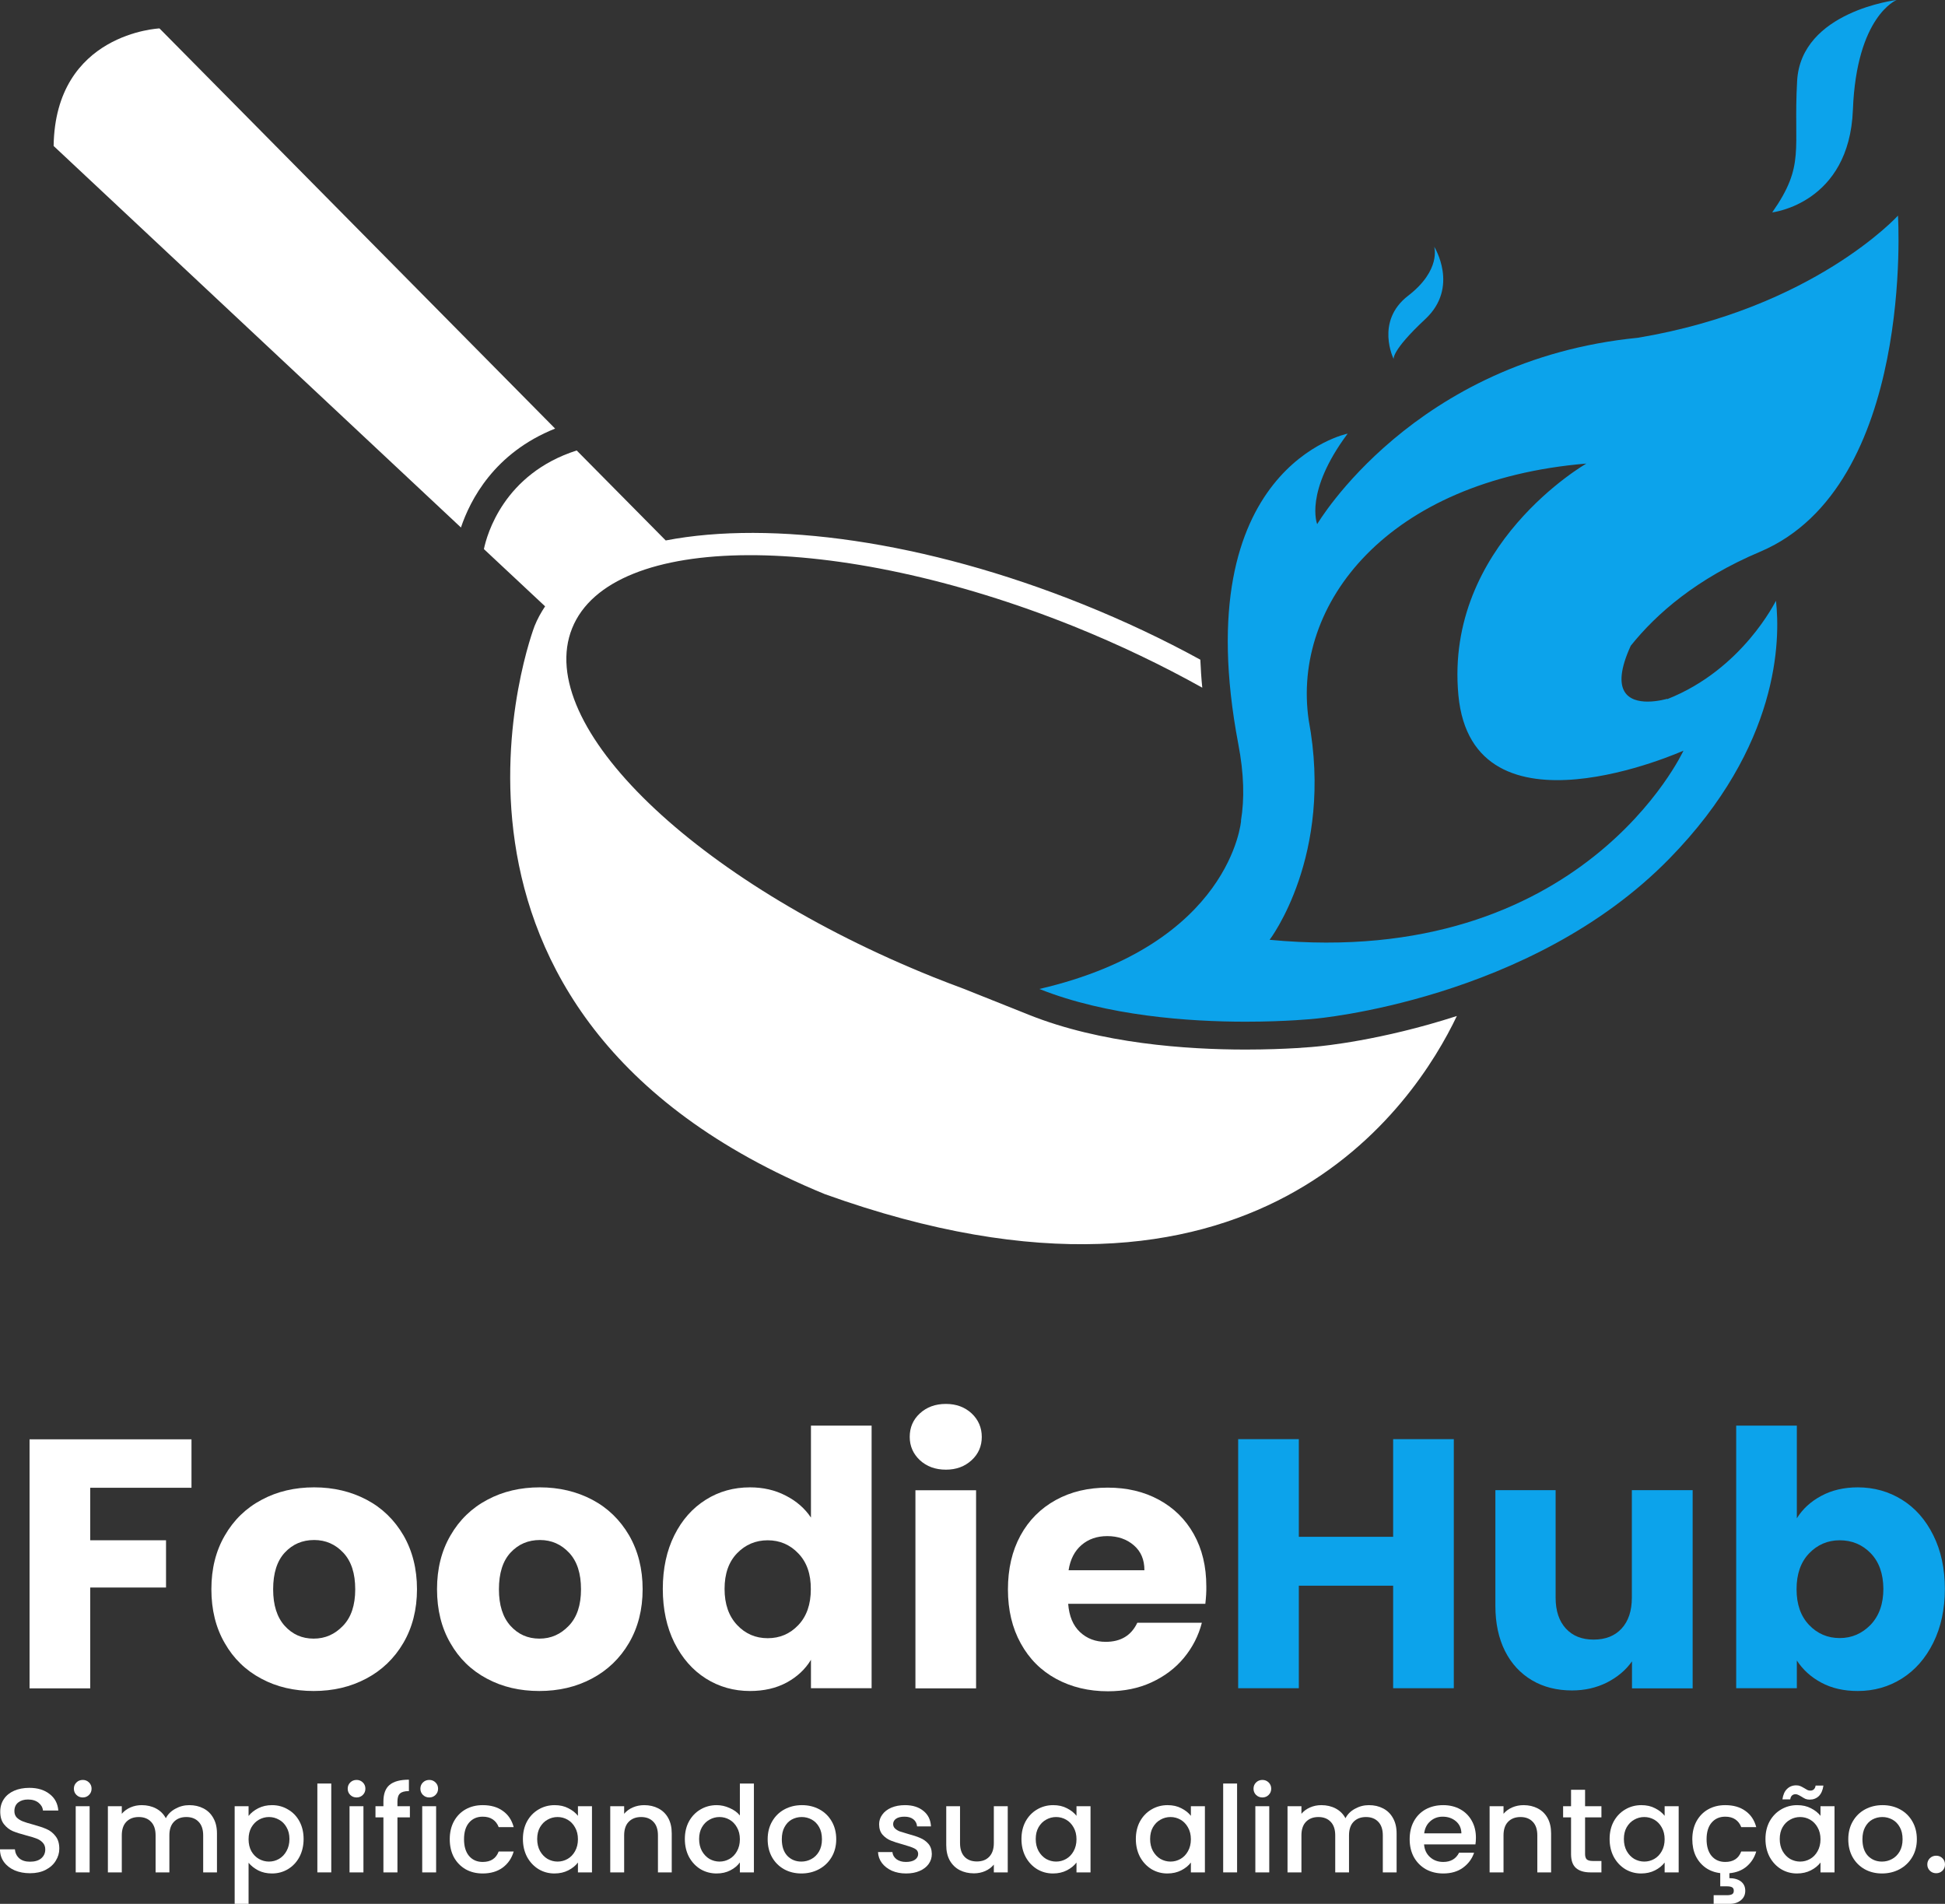 <svg width="329" height="322" viewBox="0 0 329 322" fill="none" xmlns="http://www.w3.org/2000/svg">
<rect x="0" y="0" width="329" height="322" fill="#333333" stroke="none"/>
<g clip-path="url(#clip0_5_980)">
<path d="M77.97 89.216L9.071 24.689C9.353 5.56 26.978 4.806 26.978 4.806L93.9 72.489C83.57 76.612 79.523 84.599 77.97 89.216Z" fill="white"/>
<path d="M246.429 171.836C239.37 186.654 212.403 228.14 139.527 201.967C65.216 171.459 90.418 105.895 90.418 105.895C90.888 104.717 91.5 103.61 92.206 102.55L81.853 92.868C82.347 90.465 85.194 80.146 97.548 76.188L112.608 91.407C130.468 87.967 156.446 91.454 183.154 102.197C190.19 105.024 196.849 108.181 203.038 111.573C203.108 113.128 203.203 114.706 203.367 116.308C196.708 112.586 189.413 109.076 181.648 105.942C141.339 89.758 103.336 89.899 96.771 106.272C90.206 122.645 117.549 149.055 157.882 165.263C159.599 165.946 161.317 166.606 163.035 167.242L174.071 171.647C186.213 176.5 200.685 177.513 210.709 177.513C217.792 177.513 222.616 177.018 222.804 176.995C223.557 176.924 233.558 176.005 246.429 171.836Z" fill="white"/>
<path d="M321.047 36.468C321.047 36.468 306.787 52.158 277.043 57.129C239.111 60.875 222.804 88.651 222.804 88.651C222.804 88.651 220.569 83.256 227.957 73.338C227.957 73.338 200.544 78.874 209.462 125.849C210.427 130.867 210.521 135.131 209.909 138.807H209.933C209.933 138.807 208.285 159.727 175.812 167.265C187.272 171.836 201.132 172.801 210.709 172.801C217.627 172.801 222.31 172.307 222.31 172.307C222.31 172.307 258.948 169.221 282.408 145.191C301.069 126.109 301.139 108.157 300.41 101.608C300.363 101.608 294.809 113.198 282.032 118.24L281.985 118.193C281.985 118.193 280.408 118.664 278.691 118.664C275.679 118.664 272.196 117.203 275.843 109.217C280.197 103.775 287.021 97.838 297.727 93.315C323.917 82.219 321.047 36.468 321.047 36.468ZM284.762 126.957C284.762 126.957 267.725 163.991 214.757 158.949C214.757 158.949 225.651 144.743 221.369 121.797C218.498 102.126 234.687 81.206 268.337 78.403C268.337 78.403 244.335 92.137 246.688 117.557C249.065 143 284.762 126.957 284.762 126.957Z" fill="#0CA3EB"/>
<path d="M313.422 18.564C314.034 2.686 320.811 0 320.811 0C320.811 0 304.645 1.908 303.986 13.688C303.328 25.443 305.398 27.893 299.774 35.927C299.798 35.903 312.811 34.466 313.422 18.564Z" fill="#0CA3EB"/>
<path d="M241.088 53.972C246.9 48.554 242.594 41.722 242.594 41.722C242.594 41.722 243.841 45.656 238.193 50.015C232.546 54.349 235.746 60.734 235.746 60.734C235.746 60.734 235.275 59.391 241.088 53.972Z" fill="#0CA3EB"/>
<path d="M32.39 243.406V251.628H15.26V260.51H28.084V268.496H15.26V285.552H5V243.43H32.39V243.406Z" fill="white"/>
<path d="M44.179 283.903C41.568 282.513 39.497 280.511 38.014 277.896C36.508 275.304 35.755 272.265 35.755 268.779C35.755 265.339 36.508 262.3 38.038 259.685C39.544 257.07 41.638 255.044 44.274 253.654C46.909 252.241 49.874 251.557 53.145 251.557C56.416 251.557 59.381 252.264 62.016 253.654C64.652 255.044 66.722 257.07 68.252 259.685C69.758 262.3 70.534 265.339 70.534 268.779C70.534 272.218 69.758 275.257 68.228 277.872C66.699 280.487 64.581 282.513 61.946 283.903C59.286 285.317 56.322 286 53.051 286C49.78 286 46.791 285.317 44.179 283.903ZM58.016 274.975C59.404 273.538 60.087 271.488 60.087 268.802C60.087 266.117 59.428 264.067 58.086 262.63C56.745 261.193 55.098 260.463 53.145 260.463C51.145 260.463 49.498 261.169 48.18 262.583C46.862 263.996 46.203 266.07 46.203 268.802C46.203 271.488 46.862 273.538 48.156 274.975C49.45 276.412 51.074 277.142 53.051 277.142C55.027 277.142 56.627 276.412 58.016 274.975Z" fill="white"/>
<path d="M82.347 283.903C79.735 282.513 77.664 280.511 76.182 277.896C74.676 275.304 73.923 272.265 73.923 268.779C73.923 265.339 74.676 262.3 76.205 259.685C77.711 257.07 79.806 255.044 82.441 253.654C85.077 252.241 88.041 251.557 91.312 251.557C94.583 251.557 97.548 252.264 100.184 253.654C102.819 255.044 104.89 257.07 106.419 259.685C107.925 262.3 108.702 265.339 108.702 268.779C108.702 272.218 107.925 275.257 106.396 277.872C104.866 280.487 102.748 282.513 100.113 283.903C97.454 285.317 94.489 286 91.218 286C87.924 286 84.983 285.317 82.347 283.903ZM96.207 274.975C97.595 273.538 98.278 271.488 98.278 268.802C98.278 266.117 97.619 264.067 96.277 262.63C94.936 261.193 93.289 260.463 91.336 260.463C89.336 260.463 87.689 261.169 86.371 262.583C85.053 263.996 84.394 266.07 84.394 268.802C84.394 271.488 85.053 273.538 86.347 274.975C87.641 276.412 89.265 277.142 91.242 277.142C93.218 277.142 94.819 276.412 96.207 274.975Z" fill="white"/>
<path d="M114.067 259.662C115.361 257.07 117.126 255.068 119.385 253.654C121.62 252.241 124.115 251.558 126.868 251.558C129.056 251.558 131.08 252.005 132.892 252.947C134.704 253.866 136.139 255.115 137.174 256.67V241.121H147.434V285.529H137.174V280.723C136.21 282.325 134.845 283.597 133.08 284.563C131.292 285.529 129.221 286 126.868 286C124.115 286 121.62 285.293 119.385 283.88C117.149 282.466 115.385 280.44 114.067 277.825C112.773 275.21 112.114 272.171 112.114 268.732C112.114 265.292 112.773 262.253 114.067 259.662ZM135.033 262.724C133.621 261.24 131.88 260.51 129.856 260.51C127.833 260.51 126.091 261.24 124.679 262.701C123.268 264.161 122.562 266.164 122.562 268.732C122.562 271.3 123.268 273.326 124.679 274.833C126.091 276.341 127.833 277.071 129.856 277.071C131.903 277.071 133.621 276.341 135.033 274.857C136.445 273.373 137.151 271.347 137.151 268.802C137.174 266.234 136.468 264.208 135.033 262.724Z" fill="white"/>
<path d="M155.599 246.964C154.47 245.903 153.881 244.584 153.881 243.029C153.881 241.427 154.446 240.108 155.599 239.048C156.752 237.988 158.211 237.446 159.999 237.446C161.764 237.446 163.2 237.988 164.353 239.048C165.482 240.108 166.07 241.451 166.07 243.029C166.07 244.584 165.506 245.903 164.353 246.964C163.2 248.024 161.764 248.566 159.999 248.566C158.211 248.566 156.752 248.024 155.599 246.964ZM165.106 252.052V285.552H154.846V252.052H165.106Z" fill="white"/>
<path d="M203.885 271.252H180.683C180.848 273.349 181.507 274.928 182.683 276.035C183.86 277.142 185.319 277.684 187.037 277.684C189.601 277.684 191.366 276.6 192.378 274.456H203.297C202.732 276.647 201.72 278.626 200.261 280.393C198.802 282.16 196.967 283.526 194.778 284.539C192.59 285.552 190.119 286.047 187.413 286.047C184.142 286.047 181.224 285.34 178.659 283.95C176.095 282.56 174.094 280.558 172.659 277.943C171.224 275.352 170.494 272.313 170.494 268.826C170.494 265.339 171.2 262.3 172.612 259.709C174.024 257.117 176.024 255.115 178.589 253.701C181.154 252.288 184.072 251.605 187.389 251.605C190.637 251.605 193.508 252.288 196.025 253.654C198.543 255.021 200.52 256.952 201.932 259.473C203.344 261.994 204.05 264.939 204.05 268.284C204.073 269.203 204.002 270.216 203.885 271.252ZM193.578 265.551C193.578 263.784 192.99 262.394 191.79 261.358C190.59 260.321 189.084 259.803 187.295 259.803C185.578 259.803 184.119 260.298 182.942 261.311C181.766 262.324 181.036 263.737 180.754 265.575H193.578V265.551Z" fill="white"/>
<path d="M245.912 243.406V285.529H235.652V268.19H219.698V285.529H209.438V243.406H219.698V259.921H235.652V243.406H245.912Z" fill="#0CA3EB"/>
<path d="M286.314 252.052V285.552H276.055V280.982C275.019 282.466 273.608 283.644 271.819 284.563C270.031 285.458 268.078 285.906 265.913 285.906C263.348 285.906 261.089 285.34 259.136 284.186C257.183 283.032 255.653 281.383 254.571 279.239C253.488 277.071 252.947 274.527 252.947 271.606V252.029H263.136V270.216C263.136 272.454 263.725 274.197 264.878 275.446C266.031 276.694 267.584 277.307 269.56 277.307C271.56 277.307 273.137 276.694 274.29 275.446C275.443 274.197 276.031 272.454 276.031 270.216V252.029H286.314V252.052Z" fill="#0CA3EB"/>
<path d="M308.081 252.995C309.869 252.029 311.94 251.558 314.246 251.558C316.999 251.558 319.493 252.264 321.729 253.654C323.964 255.044 325.729 257.047 327.023 259.662C328.318 262.253 328.976 265.292 328.976 268.732C328.976 272.171 328.318 275.21 327.023 277.825C325.729 280.44 323.964 282.466 321.729 283.88C319.493 285.293 316.999 286 314.246 286C311.893 286 309.822 285.529 308.081 284.587C306.316 283.644 304.951 282.396 303.939 280.841V285.529H293.68V241.121H303.939V256.787C304.904 255.233 306.269 253.96 308.081 252.995ZM316.434 262.701C315.022 261.24 313.258 260.51 311.187 260.51C309.14 260.51 307.422 261.264 306.01 262.724C304.598 264.208 303.892 266.211 303.892 268.779C303.892 271.347 304.598 273.349 306.01 274.833C307.422 276.317 309.163 277.048 311.187 277.048C313.234 277.048 314.952 276.294 316.411 274.81C317.846 273.302 318.576 271.276 318.576 268.708C318.552 266.164 317.846 264.161 316.434 262.701Z" fill="#0CA3EB"/>
</g>
<path d="M5.077 316.821C4.114 316.821 3.247 316.659 2.477 316.334C1.706 315.995 1.101 315.521 0.66 314.912C0.22 314.303 0 313.592 0 312.779H2.518C2.573 313.389 2.814 313.89 3.24 314.282C3.681 314.675 4.293 314.871 5.077 314.871C5.889 314.871 6.522 314.682 6.976 314.303C7.43 313.91 7.657 313.409 7.657 312.8C7.657 312.326 7.513 311.94 7.224 311.642C6.948 311.344 6.598 311.114 6.171 310.952C5.758 310.789 5.18 310.613 4.437 310.424C3.502 310.18 2.738 309.936 2.146 309.692C1.569 309.435 1.073 309.043 0.66 308.515C0.248 307.986 0.041 307.282 0.041 306.402C0.041 305.59 0.248 304.879 0.66 304.27C1.073 303.661 1.651 303.193 2.394 302.868C3.137 302.544 3.997 302.381 4.974 302.381C6.364 302.381 7.499 302.726 8.379 303.417C9.274 304.094 9.769 305.028 9.865 306.22H7.265C7.224 305.705 6.976 305.265 6.522 304.899C6.068 304.534 5.469 304.351 4.726 304.351C4.052 304.351 3.502 304.52 3.075 304.859C2.649 305.197 2.435 305.685 2.435 306.321C2.435 306.754 2.566 307.113 2.828 307.397C3.103 307.668 3.447 307.885 3.86 308.047C4.272 308.21 4.836 308.386 5.552 308.575C6.501 308.833 7.272 309.09 7.863 309.347C8.469 309.604 8.978 310.004 9.391 310.545C9.817 311.074 10.031 311.784 10.031 312.678C10.031 313.396 9.831 314.073 9.432 314.709C9.047 315.345 8.476 315.86 7.719 316.252C6.976 316.632 6.095 316.821 5.077 316.821Z" fill="white"/>
<path d="M14.004 304.006C13.577 304.006 13.22 303.864 12.931 303.579C12.642 303.295 12.497 302.943 12.497 302.523C12.497 302.103 12.642 301.751 12.931 301.467C13.22 301.183 13.577 301.041 14.004 301.041C14.417 301.041 14.768 301.183 15.056 301.467C15.345 301.751 15.49 302.103 15.49 302.523C15.49 302.943 15.345 303.295 15.056 303.579C14.768 303.864 14.417 304.006 14.004 304.006ZM15.16 305.488V316.679H12.807V305.488H15.16Z" fill="white"/>
<path d="M32.015 305.306C32.909 305.306 33.707 305.488 34.409 305.854C35.125 306.22 35.682 306.761 36.081 307.479C36.494 308.196 36.7 309.063 36.7 310.078V316.679H34.368V310.424C34.368 309.422 34.113 308.657 33.604 308.129C33.095 307.587 32.4 307.316 31.52 307.316C30.639 307.316 29.937 307.587 29.415 308.129C28.905 308.657 28.651 309.422 28.651 310.424V316.679H26.319V310.424C26.319 309.422 26.064 308.657 25.555 308.129C25.046 307.587 24.351 307.316 23.471 307.316C22.59 307.316 21.888 307.587 21.365 308.129C20.856 308.657 20.602 309.422 20.602 310.424V316.679H18.249V305.488H20.602V306.768C20.987 306.308 21.475 305.949 22.067 305.691C22.659 305.434 23.292 305.306 23.966 305.306C24.874 305.306 25.686 305.495 26.401 305.874C27.117 306.253 27.667 306.802 28.052 307.519C28.396 306.842 28.933 306.308 29.662 305.915C30.391 305.509 31.176 305.306 32.015 305.306Z" fill="white"/>
<path d="M42.047 307.133C42.446 306.619 42.989 306.186 43.677 305.834C44.365 305.482 45.143 305.306 46.01 305.306C47 305.306 47.901 305.549 48.713 306.037C49.539 306.511 50.185 307.181 50.653 308.047C51.121 308.914 51.355 309.909 51.355 311.033C51.355 312.157 51.121 313.165 50.653 314.059C50.185 314.939 49.539 315.63 48.713 316.131C47.901 316.618 47 316.862 46.01 316.862C45.143 316.862 44.372 316.692 43.698 316.354C43.024 316.002 42.473 315.569 42.047 315.054V322H39.694V305.488H42.047V307.133ZM48.961 311.033C48.961 310.261 48.796 309.598 48.466 309.043C48.149 308.474 47.723 308.047 47.186 307.763C46.663 307.465 46.099 307.316 45.494 307.316C44.902 307.316 44.338 307.465 43.801 307.763C43.278 308.061 42.852 308.494 42.522 309.063C42.205 309.632 42.047 310.302 42.047 311.074C42.047 311.845 42.205 312.522 42.522 313.104C42.852 313.673 43.278 314.106 43.801 314.404C44.338 314.702 44.902 314.851 45.494 314.851C46.099 314.851 46.663 314.702 47.186 314.404C47.723 314.093 48.149 313.646 48.466 313.064C48.796 312.482 48.961 311.805 48.961 311.033Z" fill="white"/>
<path d="M56.035 301.65V316.679H53.682V301.65H56.035Z" fill="white"/>
<path d="M60.321 304.006C59.894 304.006 59.536 303.864 59.248 303.579C58.959 303.295 58.814 302.943 58.814 302.523C58.814 302.103 58.959 301.751 59.248 301.467C59.536 301.183 59.894 301.041 60.321 301.041C60.734 301.041 61.084 301.183 61.373 301.467C61.662 301.751 61.807 302.103 61.807 302.523C61.807 302.943 61.662 303.295 61.373 303.579C61.084 303.864 60.734 304.006 60.321 304.006ZM61.477 305.488V316.679H59.124V305.488H61.477Z" fill="white"/>
<path d="M69.333 307.377H67.228V316.679H64.855V307.377H63.513V305.488H64.855V304.696C64.855 303.41 65.199 302.476 65.887 301.894C66.588 301.298 67.682 301 69.168 301V302.929C68.453 302.929 67.951 303.065 67.662 303.336C67.373 303.593 67.228 304.046 67.228 304.696V305.488H69.333V307.377Z" fill="white"/>
<path d="M72.616 304.006C72.189 304.006 71.831 303.864 71.542 303.579C71.253 303.295 71.109 302.943 71.109 302.523C71.109 302.103 71.253 301.751 71.542 301.467C71.831 301.183 72.189 301.041 72.616 301.041C73.028 301.041 73.379 301.183 73.668 301.467C73.957 301.751 74.102 302.103 74.102 302.523C74.102 302.943 73.957 303.295 73.668 303.579C73.379 303.864 73.028 304.006 72.616 304.006ZM73.771 305.488V316.679H71.418V305.488H73.771Z" fill="white"/>
<path d="M76.076 311.074C76.076 309.923 76.31 308.914 76.778 308.047C77.259 307.167 77.92 306.49 78.759 306.016C79.599 305.543 80.562 305.306 81.649 305.306C83.025 305.306 84.16 305.631 85.054 306.28C85.962 306.917 86.575 307.831 86.891 309.022H84.352C84.146 308.467 83.816 308.034 83.362 307.722C82.908 307.411 82.337 307.255 81.649 307.255C80.686 307.255 79.915 307.594 79.337 308.271C78.773 308.934 78.491 309.868 78.491 311.074C78.491 312.279 78.773 313.22 79.337 313.897C79.915 314.574 80.686 314.912 81.649 314.912C83.011 314.912 83.912 314.323 84.352 313.145H86.891C86.561 314.282 85.942 315.19 85.034 315.867C84.125 316.53 82.997 316.862 81.649 316.862C80.562 316.862 79.599 316.625 78.759 316.151C77.92 315.663 77.259 314.986 76.778 314.12C76.31 313.24 76.076 312.224 76.076 311.074Z" fill="white"/>
<path d="M88.451 311.033C88.451 309.909 88.685 308.914 89.153 308.047C89.635 307.181 90.281 306.511 91.093 306.037C91.919 305.549 92.827 305.306 93.818 305.306C94.712 305.306 95.489 305.482 96.15 305.834C96.824 306.172 97.361 306.599 97.76 307.113V305.488H100.133V316.679H97.76V315.014C97.361 315.542 96.817 315.982 96.129 316.334C95.441 316.686 94.657 316.862 93.776 316.862C92.799 316.862 91.905 316.618 91.093 316.131C90.281 315.63 89.635 314.939 89.153 314.059C88.685 313.165 88.451 312.157 88.451 311.033ZM97.76 311.074C97.76 310.302 97.595 309.632 97.264 309.063C96.948 308.494 96.528 308.061 96.005 307.763C95.483 307.465 94.918 307.316 94.313 307.316C93.708 307.316 93.143 307.465 92.621 307.763C92.098 308.047 91.671 308.474 91.341 309.043C91.025 309.598 90.866 310.261 90.866 311.033C90.866 311.805 91.025 312.482 91.341 313.064C91.671 313.646 92.098 314.093 92.621 314.404C93.157 314.702 93.721 314.851 94.313 314.851C94.918 314.851 95.483 314.702 96.005 314.404C96.528 314.106 96.948 313.673 97.264 313.104C97.595 312.522 97.76 311.845 97.76 311.074Z" fill="white"/>
<path d="M108.961 305.306C109.856 305.306 110.654 305.488 111.355 305.854C112.071 306.22 112.628 306.761 113.027 307.479C113.426 308.196 113.626 309.063 113.626 310.078V316.679H111.293V310.424C111.293 309.422 111.039 308.657 110.53 308.129C110.021 307.587 109.326 307.316 108.445 307.316C107.565 307.316 106.863 307.587 106.34 308.129C105.831 308.657 105.576 309.422 105.576 310.424V316.679H103.224V305.488H105.576V306.768C105.962 306.308 106.45 305.949 107.042 305.691C107.647 305.434 108.287 305.306 108.961 305.306Z" fill="white"/>
<path d="M115.843 311.033C115.843 309.909 116.076 308.914 116.544 308.047C117.026 307.181 117.673 306.511 118.484 306.037C119.31 305.549 120.225 305.306 121.229 305.306C121.972 305.306 122.702 305.468 123.417 305.793C124.146 306.104 124.724 306.524 125.151 307.052V301.65H127.524V316.679H125.151V314.993C124.766 315.535 124.229 315.982 123.541 316.334C122.867 316.686 122.089 316.862 121.209 316.862C120.218 316.862 119.31 316.618 118.484 316.131C117.673 315.63 117.026 314.939 116.544 314.059C116.076 313.165 115.843 312.157 115.843 311.033ZM125.151 311.074C125.151 310.302 124.986 309.632 124.655 309.063C124.339 308.494 123.919 308.061 123.396 307.763C122.874 307.465 122.309 307.316 121.704 307.316C121.099 307.316 120.535 307.465 120.012 307.763C119.489 308.047 119.062 308.474 118.732 309.043C118.416 309.598 118.257 310.261 118.257 311.033C118.257 311.805 118.416 312.482 118.732 313.064C119.062 313.646 119.489 314.093 120.012 314.404C120.548 314.702 121.112 314.851 121.704 314.851C122.309 314.851 122.874 314.702 123.396 314.404C123.919 314.106 124.339 313.673 124.655 313.104C124.986 312.522 125.151 311.845 125.151 311.074Z" fill="white"/>
<path d="M135.547 316.862C134.474 316.862 133.504 316.625 132.637 316.151C131.77 315.663 131.089 314.986 130.594 314.12C130.099 313.24 129.851 312.224 129.851 311.074C129.851 309.936 130.106 308.927 130.615 308.047C131.124 307.167 131.819 306.49 132.699 306.016C133.58 305.543 134.564 305.306 135.651 305.306C136.738 305.306 137.721 305.543 138.602 306.016C139.483 306.49 140.177 307.167 140.686 308.047C141.196 308.927 141.45 309.936 141.45 311.074C141.45 312.211 141.189 313.22 140.666 314.1C140.143 314.98 139.428 315.663 138.519 316.151C137.625 316.625 136.634 316.862 135.547 316.862ZM135.547 314.851C136.153 314.851 136.717 314.709 137.24 314.425C137.776 314.14 138.21 313.714 138.54 313.145C138.87 312.576 139.035 311.886 139.035 311.074C139.035 310.261 138.877 309.577 138.561 309.022C138.244 308.454 137.825 308.027 137.302 307.743C136.779 307.458 136.215 307.316 135.609 307.316C135.004 307.316 134.44 307.458 133.917 307.743C133.408 308.027 133.002 308.454 132.699 309.022C132.396 309.577 132.245 310.261 132.245 311.074C132.245 312.279 132.555 313.213 133.174 313.876C133.807 314.526 134.598 314.851 135.547 314.851Z" fill="white"/>
<path d="M153.265 316.862C152.371 316.862 151.566 316.706 150.85 316.395C150.149 316.07 149.591 315.636 149.179 315.095C148.766 314.54 148.546 313.924 148.518 313.247H150.954C150.995 313.721 151.222 314.12 151.635 314.445C152.061 314.756 152.591 314.912 153.224 314.912C153.884 314.912 154.393 314.79 154.751 314.546C155.123 314.289 155.308 313.964 155.308 313.572C155.308 313.152 155.102 312.84 154.689 312.637C154.29 312.434 153.65 312.211 152.77 311.967C151.917 311.737 151.222 311.514 150.685 311.297C150.149 311.08 149.681 310.749 149.282 310.302C148.897 309.855 148.704 309.266 148.704 308.535C148.704 307.939 148.883 307.397 149.241 306.91C149.598 306.409 150.107 306.016 150.768 305.732C151.442 305.448 152.213 305.306 153.079 305.306C154.373 305.306 155.412 305.631 156.196 306.28C156.994 306.917 157.42 307.79 157.476 308.9H155.123C155.081 308.399 154.875 308 154.504 307.702C154.132 307.404 153.63 307.255 152.997 307.255C152.378 307.255 151.903 307.37 151.573 307.601C151.243 307.831 151.077 308.135 151.077 308.515C151.077 308.812 151.188 309.063 151.408 309.266C151.628 309.469 151.896 309.632 152.213 309.753C152.529 309.862 152.997 310.004 153.616 310.18C154.442 310.397 155.116 310.62 155.639 310.85C156.175 311.067 156.636 311.392 157.021 311.825C157.407 312.258 157.606 312.834 157.62 313.551C157.62 314.188 157.441 314.756 157.083 315.257C156.726 315.758 156.217 316.151 155.556 316.435C154.909 316.72 154.146 316.862 153.265 316.862Z" fill="white"/>
<path d="M170.461 305.488V316.679H168.108V315.359C167.737 315.819 167.248 316.185 166.643 316.456C166.051 316.713 165.418 316.841 164.744 316.841C163.85 316.841 163.045 316.659 162.329 316.293C161.628 315.927 161.07 315.386 160.658 314.668C160.259 313.951 160.059 313.084 160.059 312.069V305.488H162.391V311.723C162.391 312.725 162.646 313.497 163.155 314.039C163.664 314.567 164.359 314.831 165.24 314.831C166.12 314.831 166.815 314.567 167.324 314.039C167.847 313.497 168.108 312.725 168.108 311.723V305.488H170.461Z" fill="white"/>
<path d="M172.781 311.033C172.781 309.909 173.015 308.914 173.483 308.047C173.965 307.181 174.611 306.511 175.423 306.037C176.249 305.549 177.157 305.306 178.147 305.306C179.042 305.306 179.819 305.482 180.48 305.834C181.154 306.172 181.691 306.599 182.09 307.113V305.488H184.463V316.679H182.09V315.014C181.691 315.542 181.147 315.982 180.459 316.334C179.771 316.686 178.987 316.862 178.106 316.862C177.129 316.862 176.235 316.618 175.423 316.131C174.611 315.63 173.965 314.939 173.483 314.059C173.015 313.165 172.781 312.157 172.781 311.033ZM182.09 311.074C182.09 310.302 181.924 309.632 181.594 309.063C181.278 308.494 180.858 308.061 180.335 307.763C179.812 307.465 179.248 307.316 178.643 307.316C178.037 307.316 177.473 307.465 176.95 307.763C176.428 308.047 176.001 308.474 175.671 309.043C175.354 309.598 175.196 310.261 175.196 311.033C175.196 311.805 175.354 312.482 175.671 313.064C176.001 313.646 176.428 314.093 176.95 314.404C177.487 314.702 178.051 314.851 178.643 314.851C179.248 314.851 179.812 314.702 180.335 314.404C180.858 314.106 181.278 313.673 181.594 313.104C181.924 312.522 182.09 311.845 182.09 311.074Z" fill="white"/>
<path d="M192.13 311.033C192.13 309.909 192.364 308.914 192.832 308.047C193.314 307.181 193.96 306.511 194.772 306.037C195.598 305.549 196.506 305.306 197.497 305.306C198.391 305.306 199.168 305.482 199.829 305.834C200.503 306.172 201.04 306.599 201.439 307.113V305.488H203.812V316.679H201.439V315.014C201.04 315.542 200.496 315.982 199.808 316.334C199.12 316.686 198.336 316.862 197.455 316.862C196.478 316.862 195.584 316.618 194.772 316.131C193.96 315.63 193.314 314.939 192.832 314.059C192.364 313.165 192.13 312.157 192.13 311.033ZM201.439 311.074C201.439 310.302 201.274 309.632 200.943 309.063C200.627 308.494 200.207 308.061 199.684 307.763C199.161 307.465 198.597 307.316 197.992 307.316C197.386 307.316 196.822 307.465 196.299 307.763C195.777 308.047 195.35 308.474 195.02 309.043C194.703 309.598 194.545 310.261 194.545 311.033C194.545 311.805 194.703 312.482 195.02 313.064C195.35 313.646 195.777 314.093 196.299 314.404C196.836 314.702 197.4 314.851 197.992 314.851C198.597 314.851 199.161 314.702 199.684 314.404C200.207 314.106 200.627 313.673 200.943 313.104C201.274 312.522 201.439 311.845 201.439 311.074Z" fill="white"/>
<path d="M209.255 301.65V316.679H206.902V301.65H209.255Z" fill="white"/>
<path d="M213.541 304.006C213.115 304.006 212.757 303.864 212.468 303.579C212.179 303.295 212.035 302.943 212.035 302.523C212.035 302.103 212.179 301.751 212.468 301.467C212.757 301.183 213.115 301.041 213.541 301.041C213.954 301.041 214.305 301.183 214.594 301.467C214.883 301.751 215.027 302.103 215.027 302.523C215.027 302.943 214.883 303.295 214.594 303.579C214.305 303.864 213.954 304.006 213.541 304.006ZM214.697 305.488V316.679H212.344V305.488H214.697Z" fill="white"/>
<path d="M231.553 305.306C232.447 305.306 233.245 305.488 233.947 305.854C234.662 306.22 235.219 306.761 235.618 307.479C236.031 308.196 236.238 309.063 236.238 310.078V316.679H233.905V310.424C233.905 309.422 233.651 308.657 233.142 308.129C232.633 307.587 231.938 307.316 231.057 307.316C230.177 307.316 229.475 307.587 228.952 308.129C228.443 308.657 228.188 309.422 228.188 310.424V316.679H225.856V310.424C225.856 309.422 225.602 308.657 225.093 308.129C224.583 307.587 223.889 307.316 223.008 307.316C222.127 307.316 221.426 307.587 220.903 308.129C220.394 308.657 220.139 309.422 220.139 310.424V316.679H217.786V305.488H220.139V306.768C220.524 306.308 221.013 305.949 221.605 305.691C222.196 305.434 222.829 305.306 223.503 305.306C224.411 305.306 225.223 305.495 225.939 305.874C226.654 306.253 227.205 306.802 227.59 307.519C227.934 306.842 228.47 306.308 229.2 305.915C229.929 305.509 230.713 305.306 231.553 305.306Z" fill="white"/>
<path d="M249.654 310.809C249.654 311.229 249.627 311.608 249.572 311.947H240.883C240.952 312.84 241.289 313.558 241.894 314.1C242.499 314.641 243.242 314.912 244.123 314.912C245.389 314.912 246.283 314.391 246.806 313.348H249.345C249.001 314.377 248.375 315.223 247.467 315.887C246.572 316.537 245.458 316.862 244.123 316.862C243.036 316.862 242.059 316.625 241.192 316.151C240.339 315.663 239.665 314.986 239.17 314.12C238.688 313.24 238.447 312.224 238.447 311.074C238.447 309.923 238.681 308.914 239.149 308.047C239.631 307.167 240.298 306.49 241.151 306.016C242.018 305.543 243.009 305.306 244.123 305.306C245.196 305.306 246.153 305.536 246.992 305.996C247.831 306.456 248.485 307.106 248.953 307.946C249.42 308.772 249.654 309.726 249.654 310.809ZM247.198 310.078C247.185 309.225 246.875 308.542 246.27 308.027C245.664 307.513 244.914 307.255 244.02 307.255C243.208 307.255 242.513 307.513 241.935 308.027C241.357 308.528 241.013 309.212 240.903 310.078H247.198Z" fill="white"/>
<path d="M257.707 305.306C258.602 305.306 259.4 305.488 260.102 305.854C260.817 306.22 261.374 306.761 261.773 307.479C262.172 308.196 262.372 309.063 262.372 310.078V316.679H260.04V310.424C260.04 309.422 259.785 308.657 259.276 308.129C258.767 307.587 258.072 307.316 257.191 307.316C256.311 307.316 255.609 307.587 255.086 308.129C254.577 308.657 254.323 309.422 254.323 310.424V316.679H251.97V305.488H254.323V306.768C254.708 306.308 255.196 305.949 255.788 305.691C256.393 305.434 257.033 305.306 257.707 305.306Z" fill="white"/>
<path d="M268.118 307.377V313.572C268.118 313.991 268.214 314.296 268.407 314.485C268.613 314.662 268.957 314.75 269.439 314.75H270.884V316.679H269.026C267.967 316.679 267.155 316.435 266.591 315.948C266.027 315.46 265.745 314.668 265.745 313.572V307.377H264.403V305.488H265.745V302.706H268.118V305.488H270.884V307.377H268.118Z" fill="white"/>
<path d="M272.268 311.033C272.268 309.909 272.502 308.914 272.97 308.047C273.451 307.181 274.098 306.511 274.91 306.037C275.735 305.549 276.643 305.306 277.634 305.306C278.528 305.306 279.306 305.482 279.966 305.834C280.641 306.172 281.177 306.599 281.576 307.113V305.488H283.95V316.679H281.576V315.014C281.177 315.542 280.634 315.982 279.946 316.334C279.258 316.686 278.473 316.862 277.593 316.862C276.616 316.862 275.722 316.618 274.91 316.131C274.098 315.63 273.451 314.939 272.97 314.059C272.502 313.165 272.268 312.157 272.268 311.033ZM281.576 311.074C281.576 310.302 281.411 309.632 281.081 309.063C280.764 308.494 280.345 308.061 279.822 307.763C279.299 307.465 278.735 307.316 278.129 307.316C277.524 307.316 276.96 307.465 276.437 307.763C275.914 308.047 275.488 308.474 275.157 309.043C274.841 309.598 274.683 310.261 274.683 311.033C274.683 311.805 274.841 312.482 275.157 313.064C275.488 313.646 275.914 314.093 276.437 314.404C276.974 314.702 277.538 314.851 278.129 314.851C278.735 314.851 279.299 314.702 279.822 314.404C280.345 314.106 280.764 313.673 281.081 313.104C281.411 312.522 281.576 311.845 281.576 311.074Z" fill="white"/>
<path d="M291.828 314.912C293.19 314.912 294.092 314.323 294.532 313.145H297.071C296.768 314.174 296.224 315.02 295.44 315.684C294.67 316.334 293.7 316.713 292.53 316.821V317.654C293.328 317.654 293.975 317.837 294.47 318.202C294.965 318.581 295.213 319.109 295.213 319.786C295.213 320.463 294.965 320.998 294.47 321.391C293.975 321.797 293.349 322 292.592 322H289.868V320.538H292.117C292.502 320.538 292.791 320.484 292.984 320.375C293.177 320.267 293.273 320.071 293.273 319.786C293.273 319.502 293.177 319.306 292.984 319.197C292.791 319.089 292.502 319.035 292.117 319.035H290.982V316.801C290.046 316.692 289.221 316.388 288.505 315.887C287.79 315.372 287.233 314.709 286.834 313.897C286.448 313.071 286.256 312.13 286.256 311.074C286.256 309.923 286.49 308.914 286.957 308.047C287.439 307.167 288.099 306.49 288.939 306.016C289.778 305.543 290.741 305.306 291.828 305.306C293.204 305.306 294.339 305.631 295.234 306.28C296.142 306.917 296.754 307.831 297.071 309.022H294.532C294.326 308.467 293.995 308.034 293.541 307.722C293.087 307.411 292.516 307.255 291.828 307.255C290.865 307.255 290.095 307.594 289.517 308.271C288.953 308.934 288.67 309.868 288.67 311.074C288.67 312.279 288.953 313.22 289.517 313.897C290.095 314.574 290.865 314.912 291.828 314.912Z" fill="white"/>
<path d="M298.631 311.033C298.631 309.909 298.865 308.914 299.333 308.047C299.814 307.181 300.461 306.511 301.273 306.037C302.098 305.549 303.007 305.306 303.997 305.306C304.892 305.306 305.669 305.482 306.329 305.834C307.004 306.172 307.54 306.599 307.939 307.113V305.488H310.313V316.679H307.939V315.014C307.54 315.542 306.997 315.982 306.309 316.334C305.621 316.686 304.837 316.862 303.956 316.862C302.979 316.862 302.085 316.618 301.273 316.131C300.461 315.63 299.814 314.939 299.333 314.059C298.865 313.165 298.631 312.157 298.631 311.033ZM307.939 311.074C307.939 310.302 307.774 309.632 307.444 309.063C307.127 308.494 306.708 308.061 306.185 307.763C305.662 307.465 305.098 307.316 304.493 307.316C303.887 307.316 303.323 307.465 302.8 307.763C302.277 308.047 301.851 308.474 301.521 309.043C301.204 309.598 301.046 310.261 301.046 311.033C301.046 311.805 301.204 312.482 301.521 313.064C301.851 313.646 302.277 314.093 302.8 314.404C303.337 314.702 303.901 314.851 304.493 314.851C305.098 314.851 305.662 314.702 306.185 314.404C306.708 314.106 307.127 313.673 307.444 313.104C307.774 312.522 307.939 311.845 307.939 311.074ZM301.5 304.331C301.61 303.545 301.871 302.956 302.284 302.564C302.697 302.158 303.213 301.955 303.832 301.955C304.094 301.955 304.321 301.995 304.513 302.076C304.706 302.158 304.94 302.279 305.215 302.442C305.421 302.577 305.593 302.679 305.731 302.747C305.882 302.814 306.047 302.848 306.226 302.848C306.46 302.848 306.653 302.78 306.804 302.645C306.969 302.496 307.072 302.279 307.114 301.995H308.435C308.325 302.78 308.063 303.376 307.65 303.782C307.238 304.175 306.722 304.371 306.102 304.371C305.841 304.371 305.607 304.331 305.401 304.25C305.194 304.155 304.967 304.026 304.72 303.864C304.472 303.715 304.279 303.613 304.142 303.559C304.018 303.491 303.873 303.457 303.708 303.457C303.474 303.457 303.275 303.532 303.11 303.681C302.958 303.83 302.862 304.046 302.821 304.331H301.5Z" fill="white"/>
<path d="M318.336 316.862C317.263 316.862 316.293 316.625 315.426 316.151C314.559 315.663 313.878 314.986 313.383 314.12C312.887 313.24 312.64 312.224 312.64 311.074C312.64 309.936 312.894 308.927 313.403 308.047C313.912 307.167 314.607 306.49 315.488 306.016C316.368 305.543 317.352 305.306 318.439 305.306C319.526 305.306 320.51 305.543 321.39 306.016C322.271 306.49 322.966 307.167 323.475 308.047C323.984 308.927 324.239 309.936 324.239 311.074C324.239 312.211 323.977 313.22 323.454 314.1C322.931 314.98 322.216 315.663 321.308 316.151C320.414 316.625 319.423 316.862 318.336 316.862ZM318.336 314.851C318.941 314.851 319.505 314.709 320.028 314.425C320.565 314.14 320.998 313.714 321.329 313.145C321.659 312.576 321.824 311.886 321.824 311.074C321.824 310.261 321.666 309.577 321.349 309.022C321.033 308.454 320.613 308.027 320.09 307.743C319.567 307.458 319.003 307.316 318.398 307.316C317.792 307.316 317.228 307.458 316.705 307.743C316.196 308.027 315.79 308.454 315.488 309.022C315.185 309.577 315.034 310.261 315.034 311.074C315.034 312.279 315.343 313.213 315.962 313.876C316.595 314.526 317.386 314.851 318.336 314.851Z" fill="white"/>
<path d="M327.514 316.821C327.087 316.821 326.73 316.679 326.441 316.395C326.152 316.11 326.007 315.758 326.007 315.338C326.007 314.919 326.152 314.567 326.441 314.282C326.73 313.998 327.087 313.856 327.514 313.856C327.927 313.856 328.278 313.998 328.567 314.282C328.855 314.567 329 314.919 329 315.338C329 315.758 328.855 316.11 328.567 316.395C328.278 316.679 327.927 316.821 327.514 316.821Z" fill="white"/>
<defs>
<clipPath id="clip0_5_980">
<rect width="324" height="286" fill="white" transform="translate(5)"/>
</clipPath>
</defs>
</svg>

